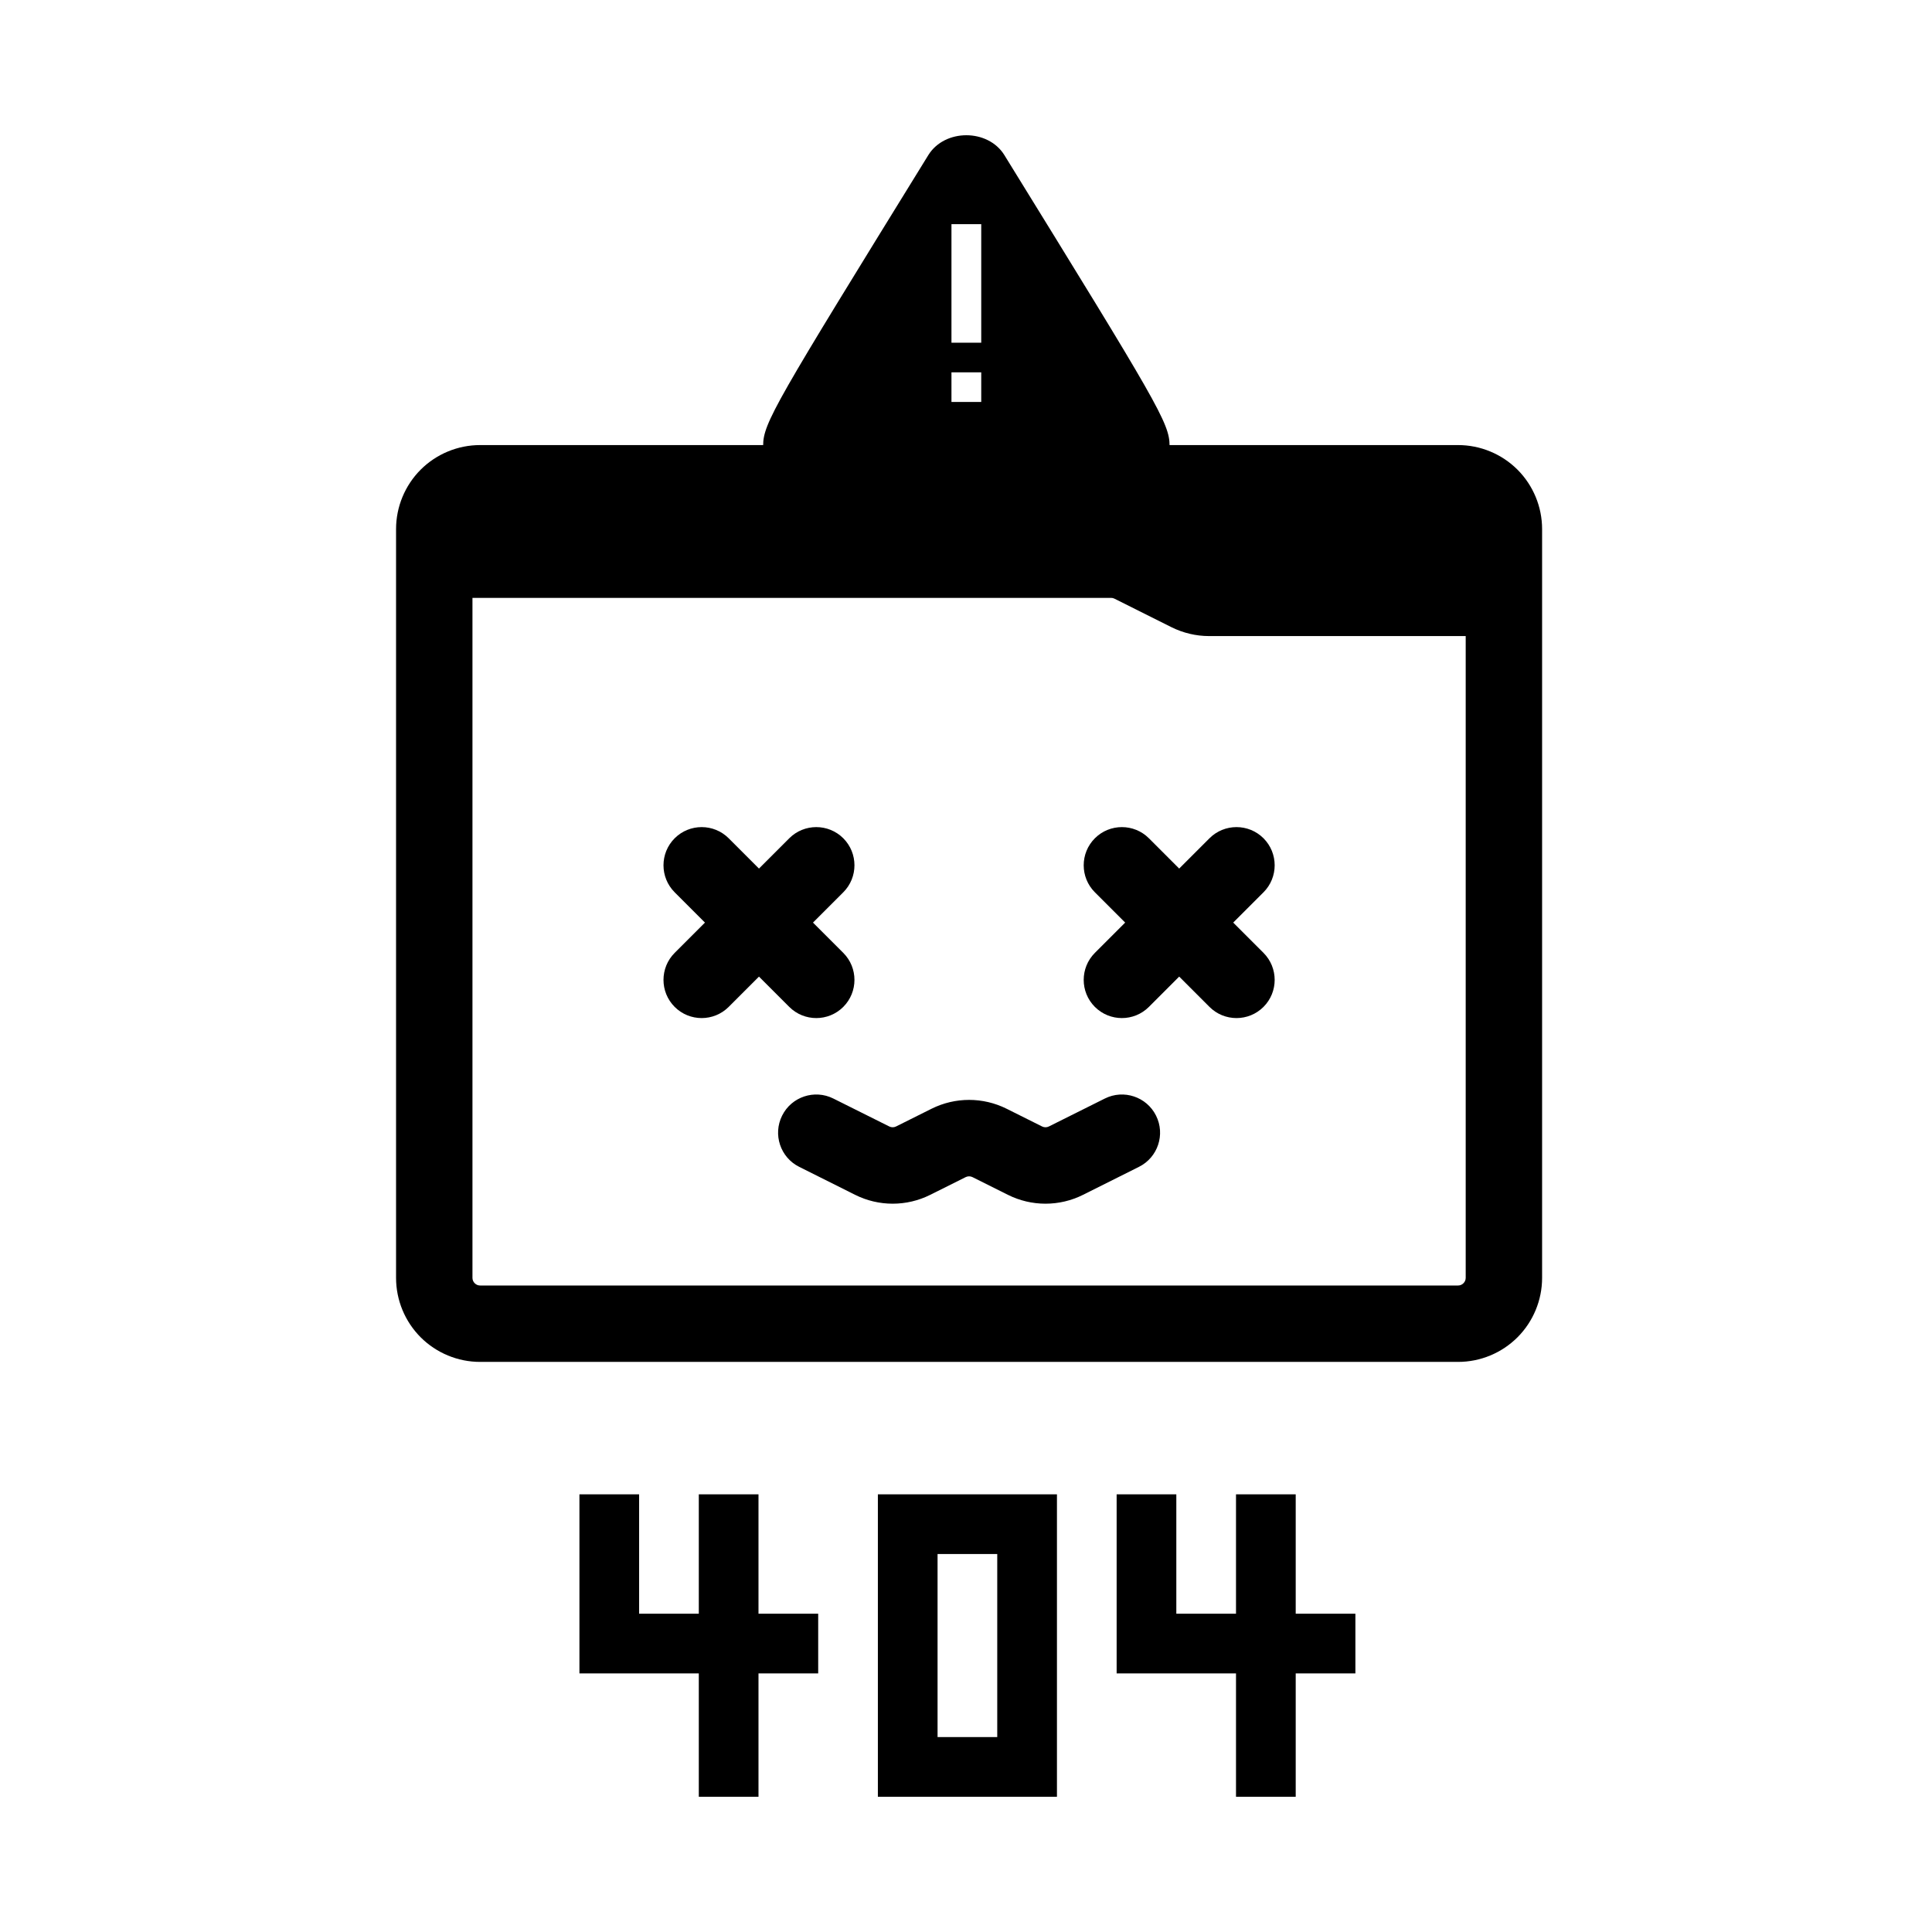 <svg width="160" height="160" viewBox="0 0 160 160" fill="none" xmlns="http://www.w3.org/2000/svg">
<path d="M47.986 138.584H57.872V148.8H62.815V138.584H67.759V133.641H62.815V123.754H57.872V133.641H52.929V123.754H47.986V138.584Z" fill="black"/>
<path d="M107.305 148.8V138.584H112.248V133.641H107.305V123.754H102.361V133.641H97.418V123.754H92.475V138.584H102.361V148.8H107.305Z" fill="black"/>
<path d="M87.532 123.754H72.702V148.8H87.532V123.754ZM82.588 143.857H77.645V128.697H82.588V143.857Z" fill="black"/>
<path d="M63.2 36.915C63.2 38.945 64.859 40.597 66.899 40.597H93.159C95.199 40.597 96.859 38.945 96.859 36.915C96.859 35.049 95.874 33.422 83.167 12.827C81.806 10.658 78.252 10.658 76.891 12.827C64.186 33.419 63.2 35.039 63.2 36.915ZM78.796 18.563H81.262V28.38H78.796V18.563ZM78.796 30.834H81.262V33.288H78.796V30.834Z" fill="black"/>
<path fill-rule="evenodd" clip-rule="evenodd" d="M127.71 43.819C127.71 41.974 126.976 40.203 125.673 38.896C124.366 37.593 122.595 36.859 120.75 36.859C106.226 36.859 54.285 36.859 39.76 36.859C37.916 36.859 36.144 37.593 34.837 38.896C33.534 40.203 32.8 41.974 32.8 43.819V105.827C32.8 107.671 33.534 109.443 34.837 110.749C36.144 112.053 37.916 112.787 39.76 112.787H120.75C122.595 112.787 124.366 112.053 125.673 110.749C126.976 109.443 127.71 107.671 127.71 105.827V43.819ZM39.127 49.513V105.827C39.127 105.994 39.194 106.156 39.314 106.273C39.431 106.393 39.593 106.46 39.76 106.46H120.75C120.918 106.46 121.079 106.393 121.196 106.273C121.317 106.156 121.383 105.994 121.383 105.827V52.677H100.133C99.054 52.677 97.988 52.424 97.019 51.943L92.296 49.58C92.208 49.535 92.113 49.513 92.015 49.513H39.127ZM66.186 96.633C66.186 96.633 68.942 98.013 70.815 98.949C72.773 99.93 75.083 99.93 77.041 98.949L79.974 97.484C80.151 97.396 80.36 97.396 80.537 97.484L83.469 98.949C85.428 99.93 87.737 99.93 89.696 98.949C91.569 98.013 94.324 96.633 94.324 96.633C95.887 95.855 96.52 93.95 95.738 92.391C94.96 90.828 93.055 90.195 91.496 90.977L86.864 93.289C86.687 93.378 86.478 93.378 86.301 93.289L83.368 91.824C81.41 90.844 79.1 90.844 77.142 91.824L74.209 93.289C74.032 93.378 73.823 93.378 73.646 93.289L69.015 90.977C67.455 90.195 65.55 90.828 64.772 92.391C63.991 93.95 64.624 95.855 66.186 96.633ZM93.182 76.405L90.673 78.913C89.439 80.147 89.439 82.153 90.673 83.387C91.907 84.621 93.913 84.621 95.147 83.387L97.655 80.878L100.164 83.387C101.398 84.621 103.404 84.621 104.638 83.387C105.871 82.153 105.871 80.147 104.638 78.913L102.129 76.405L104.638 73.896C105.871 72.662 105.871 70.656 104.638 69.422C103.404 68.189 101.398 68.189 100.164 69.422L97.655 71.931L95.147 69.422C93.913 68.189 91.907 68.189 90.673 69.422C89.439 70.656 89.439 72.662 90.673 73.896L93.182 76.405ZM58.382 76.405L55.873 78.913C54.639 80.147 54.639 82.153 55.873 83.387C57.107 84.621 59.112 84.621 60.346 83.387L62.855 80.878L65.364 83.387C66.598 84.621 68.603 84.621 69.837 83.387C71.071 82.153 71.071 80.147 69.837 78.913L67.328 76.405L69.837 73.896C71.071 72.662 71.071 70.656 69.837 69.422C68.603 68.189 66.598 68.189 65.364 69.422L62.855 71.931L60.346 69.422C59.112 68.189 57.107 68.189 55.873 69.422C54.639 70.656 54.639 72.662 55.873 73.896L58.382 76.405Z" fill="black"/>
</svg>
